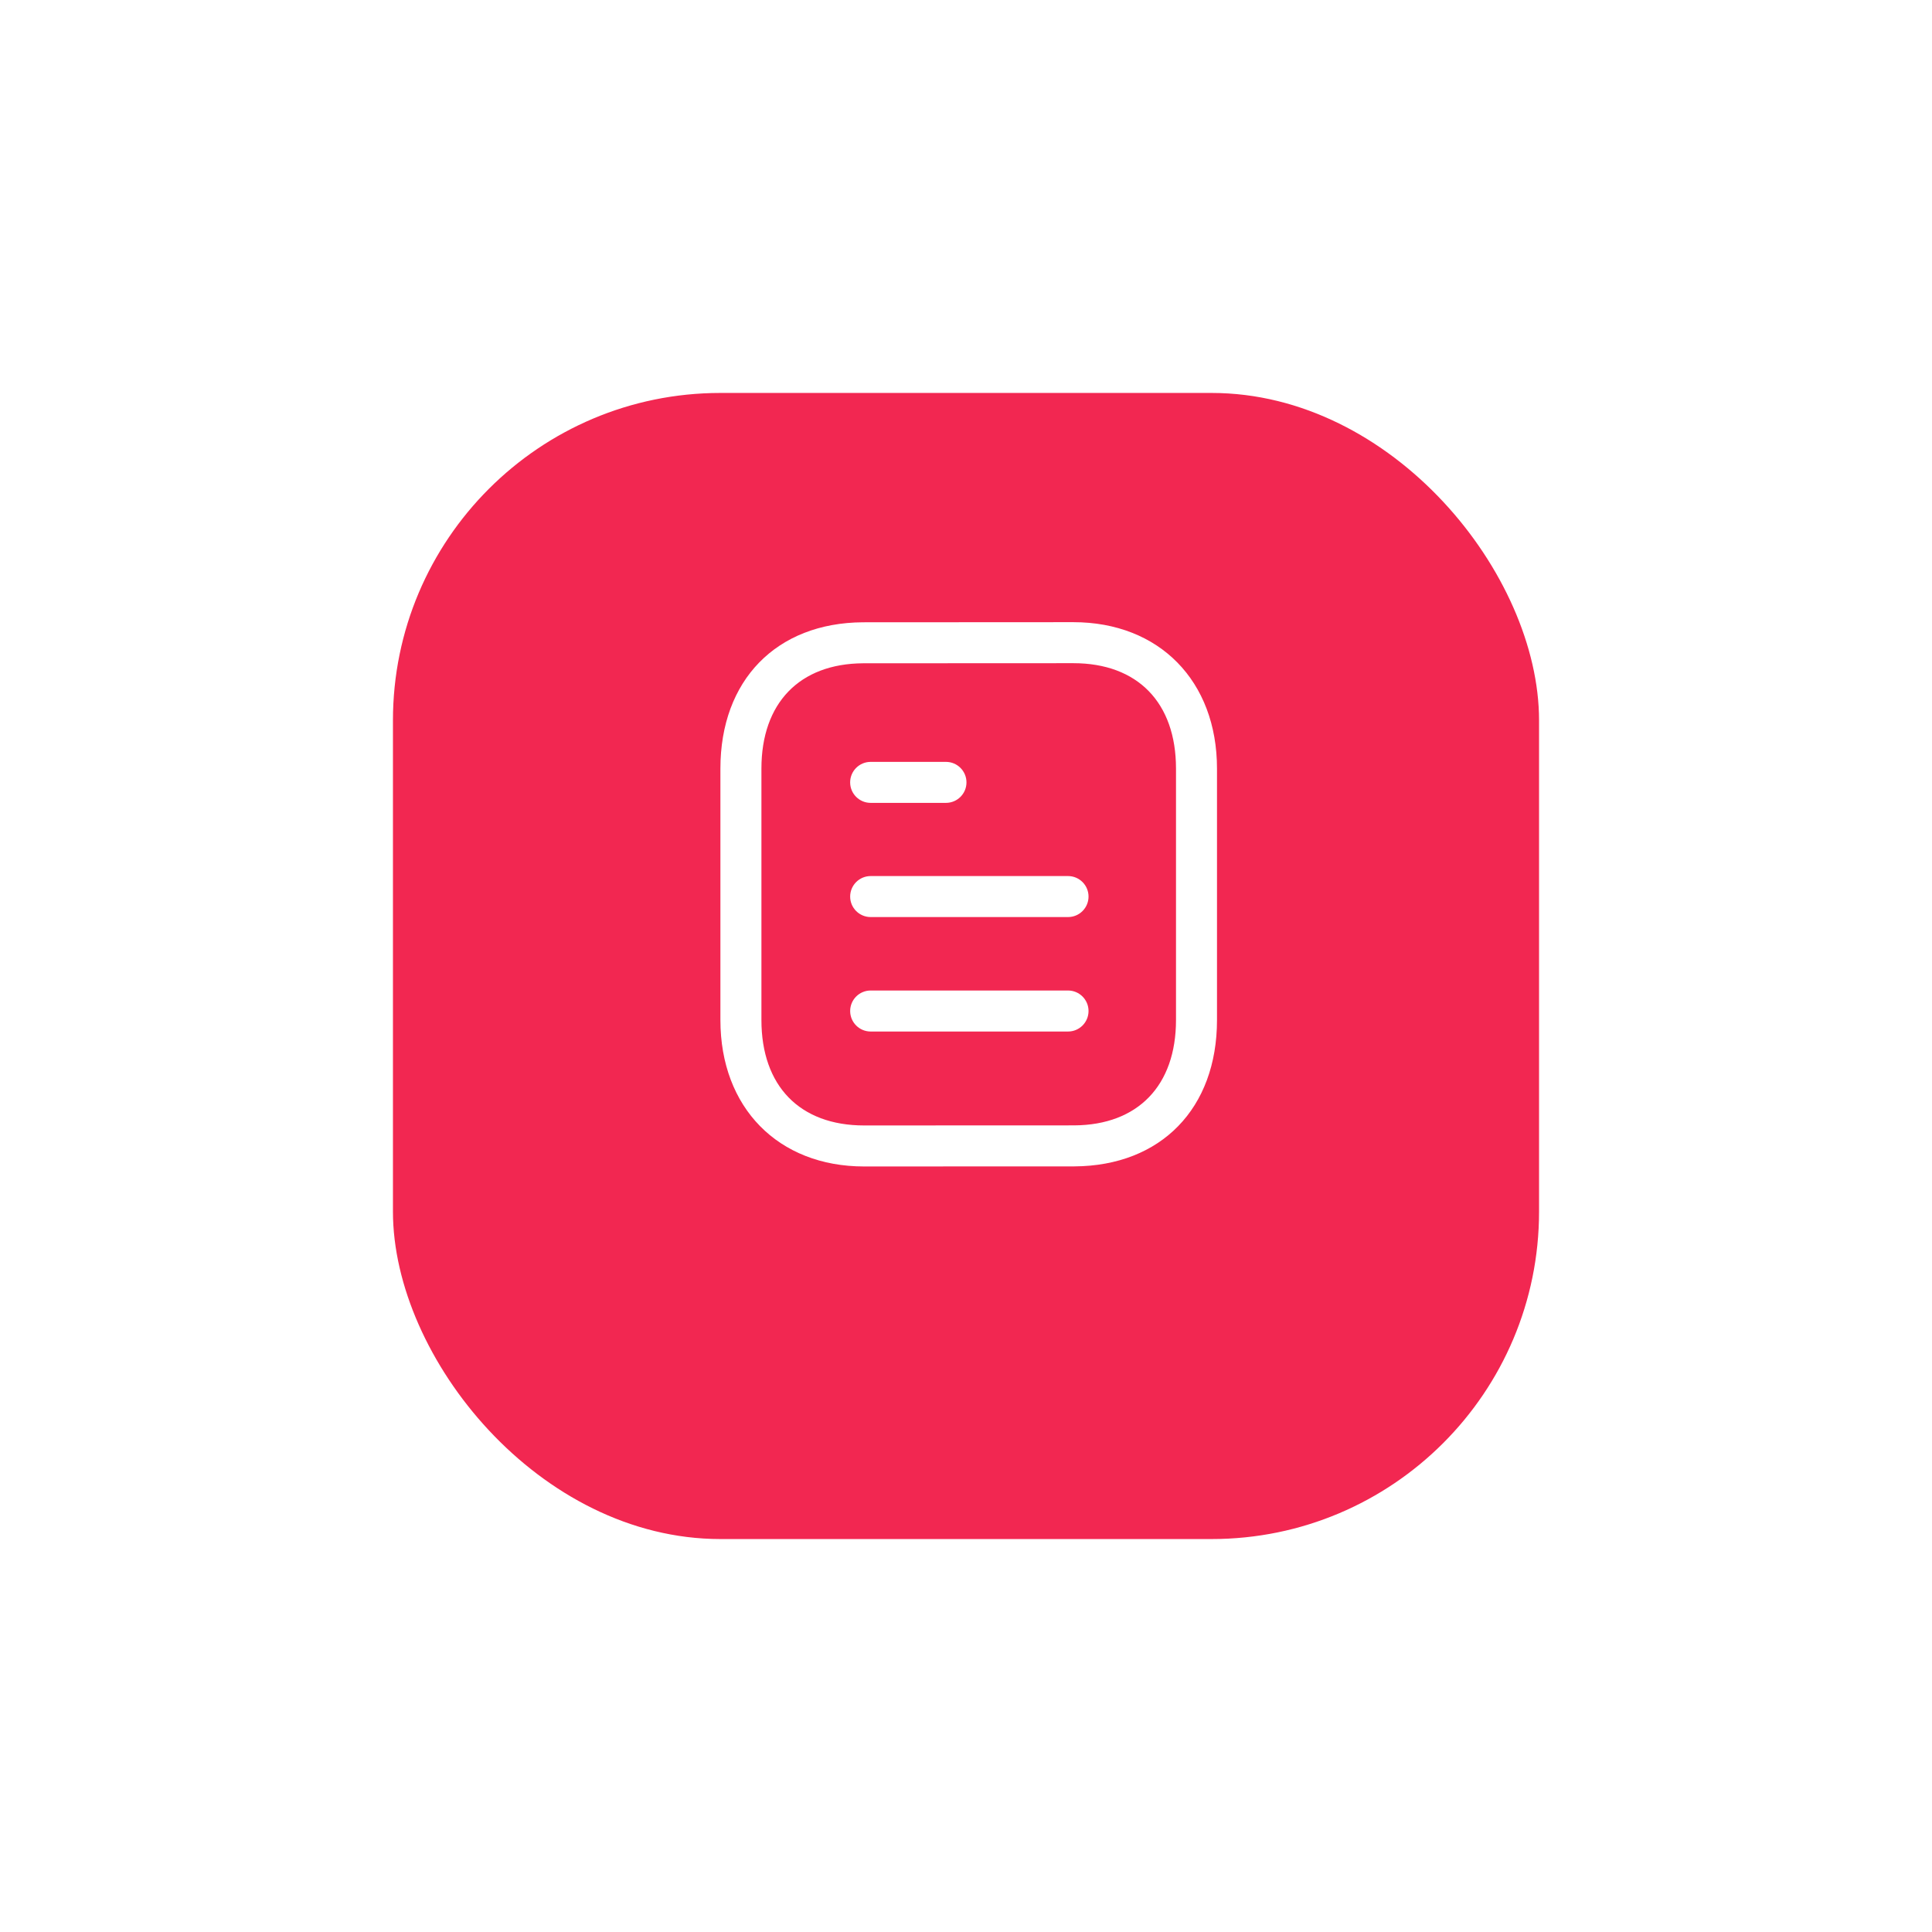 <svg width="118" height="118" viewBox="0 0 118 118" fill="none" xmlns="http://www.w3.org/2000/svg">
<g filter="url(#filter0_d_17_19)">
<rect x="24" y="20" width="70" height="70" rx="20" fill="#F22751"/>
</g>
<path fill-rule="evenodd" clip-rule="evenodd" d="M65.554 38C70.804 38 74.33 41.595 74.33 46.945V62.299C74.33 67.695 70.912 71.205 65.623 71.239L52.778 71.244C47.528 71.244 44 67.649 44 62.299V46.945C44 41.546 47.418 38.038 52.708 38.007L65.552 38H65.554ZM65.554 40.505L52.716 40.511C48.829 40.535 46.505 42.939 46.505 46.945V62.299C46.505 66.331 48.85 68.739 52.776 68.739L65.614 68.734C69.501 68.711 71.826 66.303 71.826 62.299V46.945C71.826 42.912 69.481 40.505 65.554 40.505ZM65.232 60.497C65.923 60.497 66.484 61.058 66.484 61.749C66.484 62.441 65.923 63.002 65.232 63.002H53.177C52.486 63.002 51.925 62.441 51.925 61.749C51.925 61.058 52.486 60.497 53.177 60.497H65.232ZM65.232 53.507C65.923 53.507 66.484 54.068 66.484 54.759C66.484 55.45 65.923 56.011 65.232 56.011H53.177C52.486 56.011 51.925 55.45 51.925 54.759C51.925 54.068 52.486 53.507 53.177 53.507H65.232ZM57.776 46.533C58.468 46.533 59.029 47.094 59.029 47.785C59.029 48.476 58.468 49.037 57.776 49.037H53.176C52.485 49.037 51.924 48.476 51.924 47.785C51.924 47.094 52.485 46.533 53.176 46.533H57.776Z" fill="white"/>
<defs>
<filter id="filter0_d_17_19" x="0" y="0" width="118" height="118" filterUnits="userSpaceOnUse" color-interpolation-filters="sRGB">
<feFlood flood-opacity="0" result="BackgroundImageFix"/>
<feColorMatrix in="SourceAlpha" type="matrix" values="0 0 0 0 0 0 0 0 0 0 0 0 0 0 0 0 0 0 127 0" result="hardAlpha"/>
<feOffset dy="4"/>
<feGaussianBlur stdDeviation="12"/>
<feColorMatrix type="matrix" values="0 0 0 0 0.949 0 0 0 0 0.153 0 0 0 0 0.318 0 0 0 0.55 0"/>
<feBlend mode="normal" in2="BackgroundImageFix" result="effect1_dropShadow_17_19"/>
<feBlend mode="normal" in="SourceGraphic" in2="effect1_dropShadow_17_19" result="shape"/>
</filter>
</defs>
</svg>

